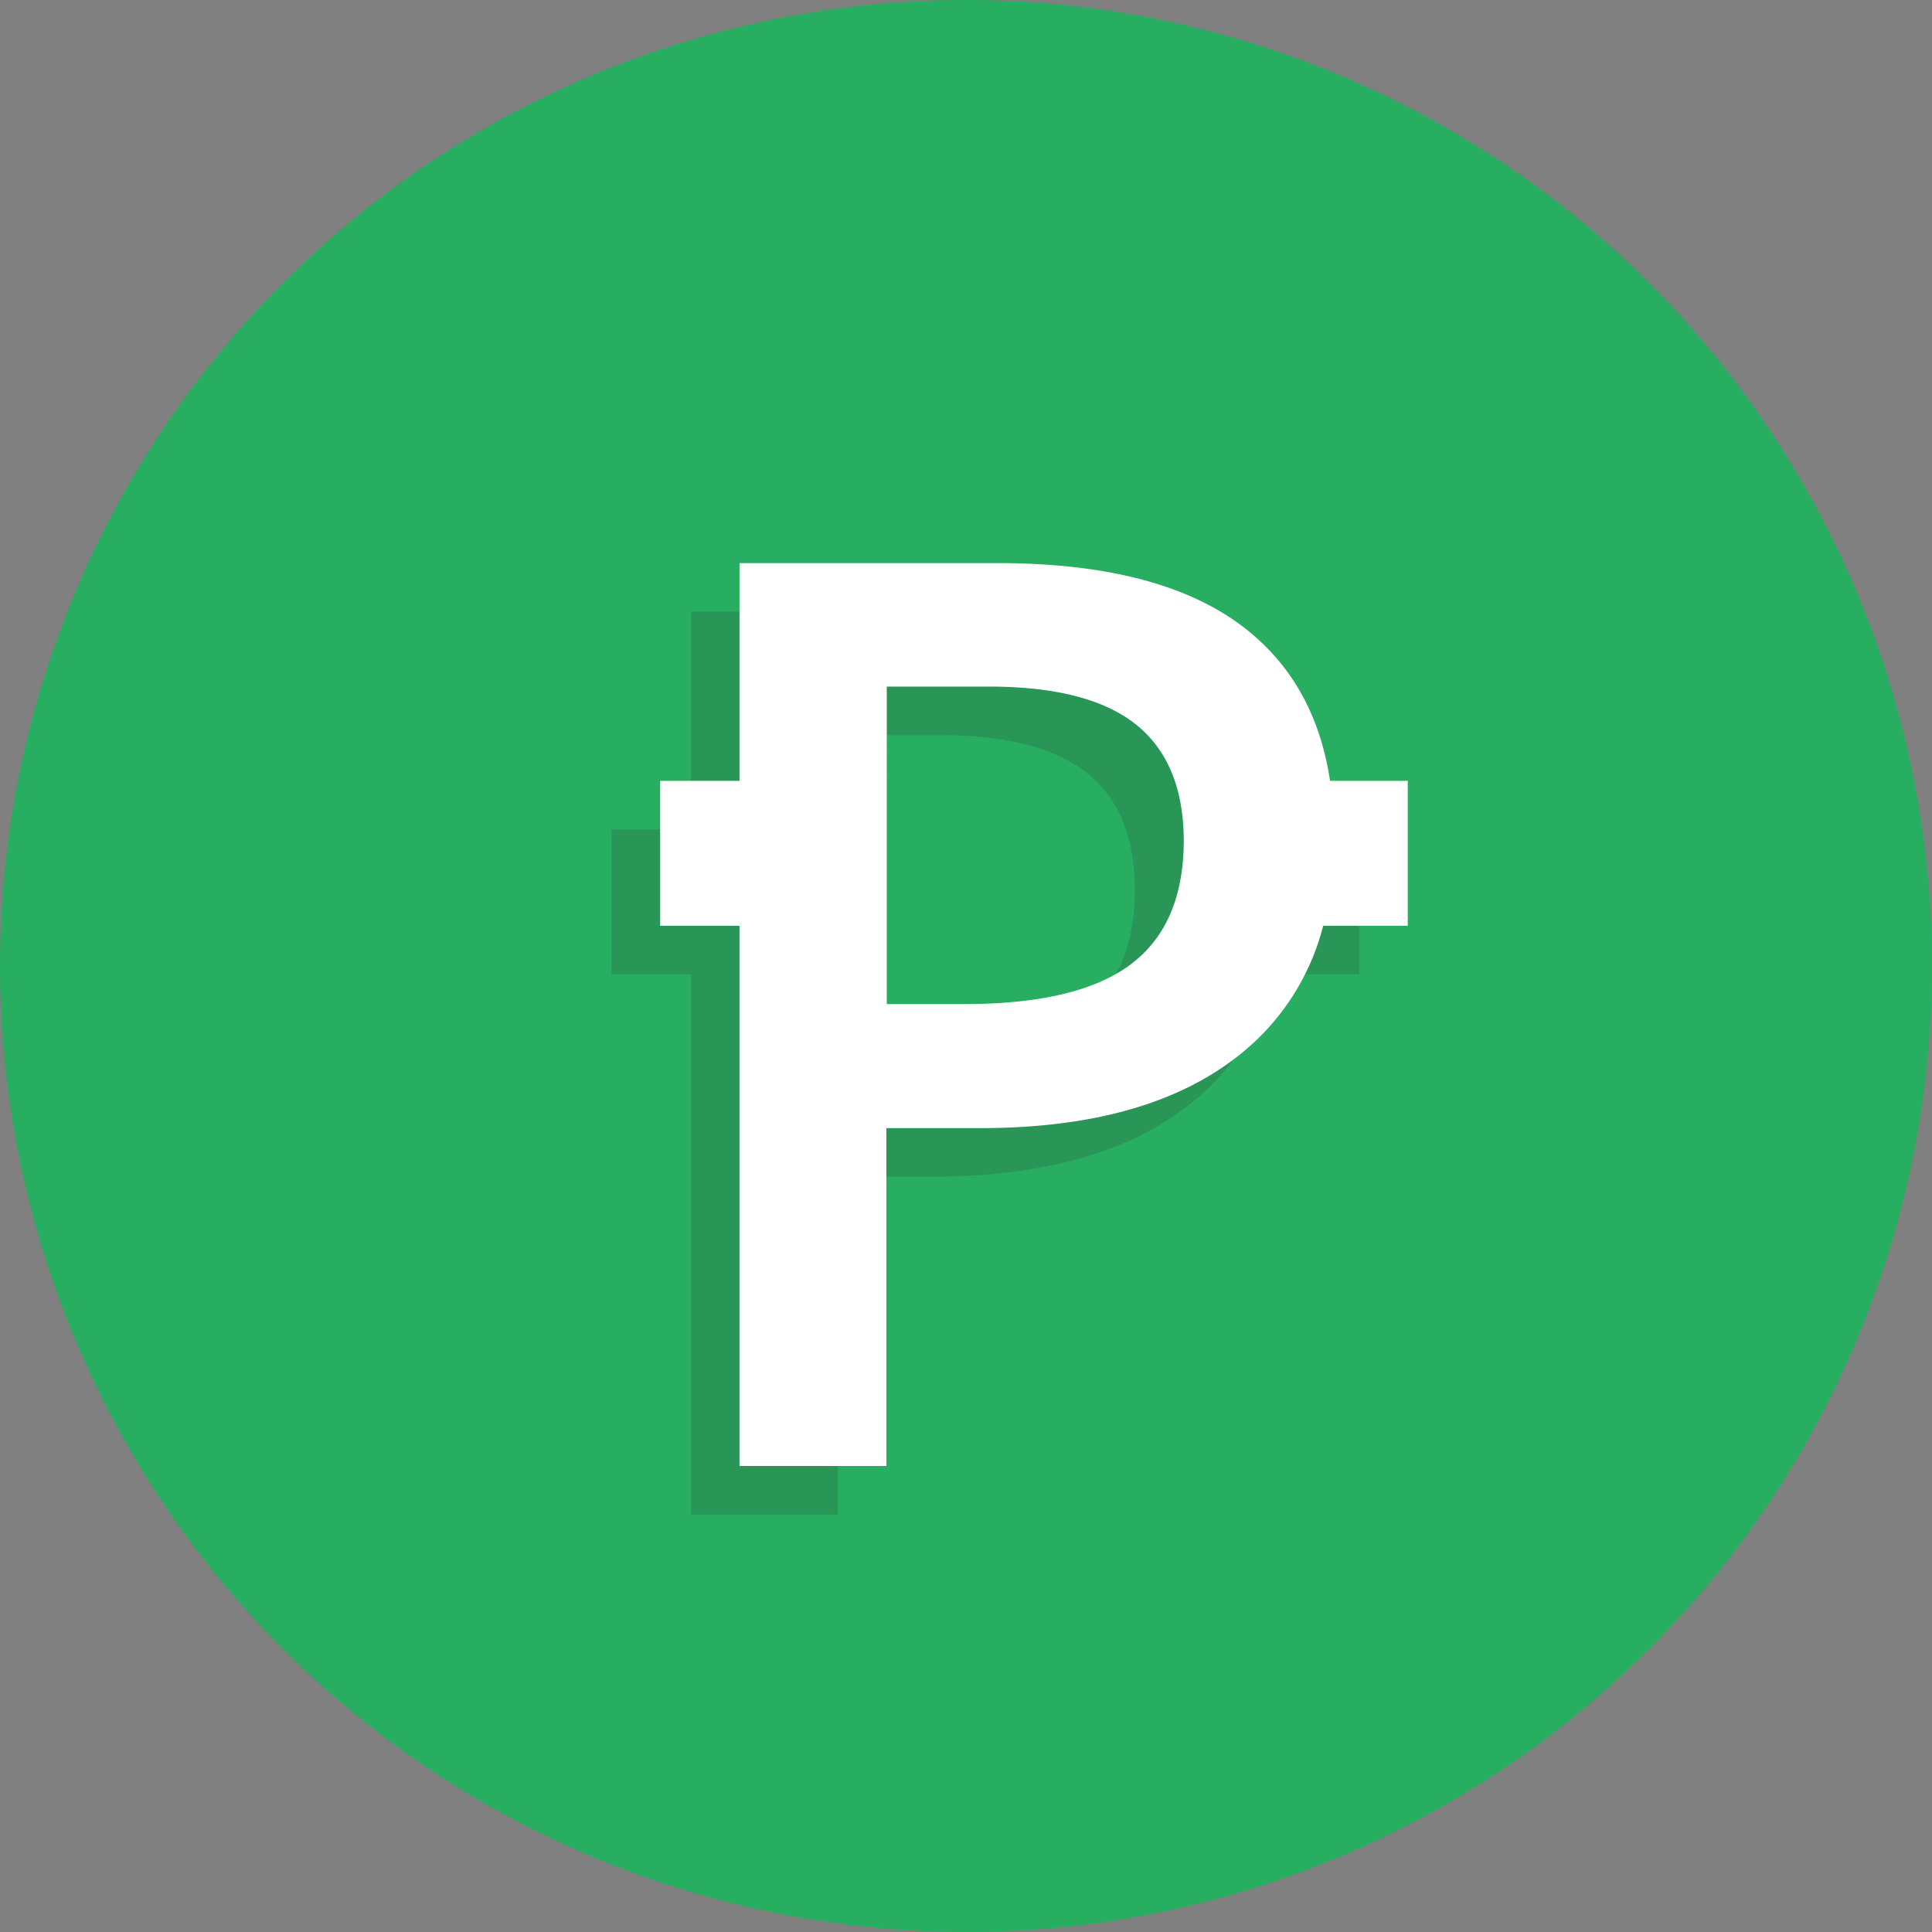 <svg id="Logo" xmlns="http://www.w3.org/2000/svg" viewBox="0 0 199 199"><rect x="0" y="0" width="199" height="199" fill="#808080" stroke="none"/><defs><style>.cls-1{fill:#27ae60;}.cls-2{fill:#333;fill-opacity:0.2;}.cls-3{fill:#fff;}</style></defs><title>logo</title><path id="circle" class="cls-1" d="M199,99.5A99.5,99.5,0,1,1,99.5,0,99.5,99.5,0,0,1,199,99.5Z"/><path id="Shadow" class="cls-2" d="M140,85.43h-8q-1.47-9.72-8.26-15.31Q115.18,63,97.83,63H71.17V85.43H63v14.93h8.17V156H86.3V121.2h9.63q17.54,0,27-7.76a24.72,24.72,0,0,0,8.36-13.08H140Zm-28.56,18.91q-5.45,4.07-17.1,4.07h-8V75.72H96.81q10.32,0,15.2,3.94t4.88,12Q116.89,100.28,111.44,104.35Z"/><path id="P" class="cls-3" d="M145,80.43h-8q-1.47-9.72-8.26-15.31-8.61-7.12-26-7.12H76.17V80.43H68V95.36h8.17V151H91.3V116.2h9.63q17.54,0,27-7.76a24.72,24.72,0,0,0,8.36-13.08H145ZM116.44,99.35q-5.45,4.07-17.1,4.07h-8V70.72h10.51q10.32,0,15.2,3.94t4.88,12Q121.89,95.28,116.44,99.35Z"/></svg>